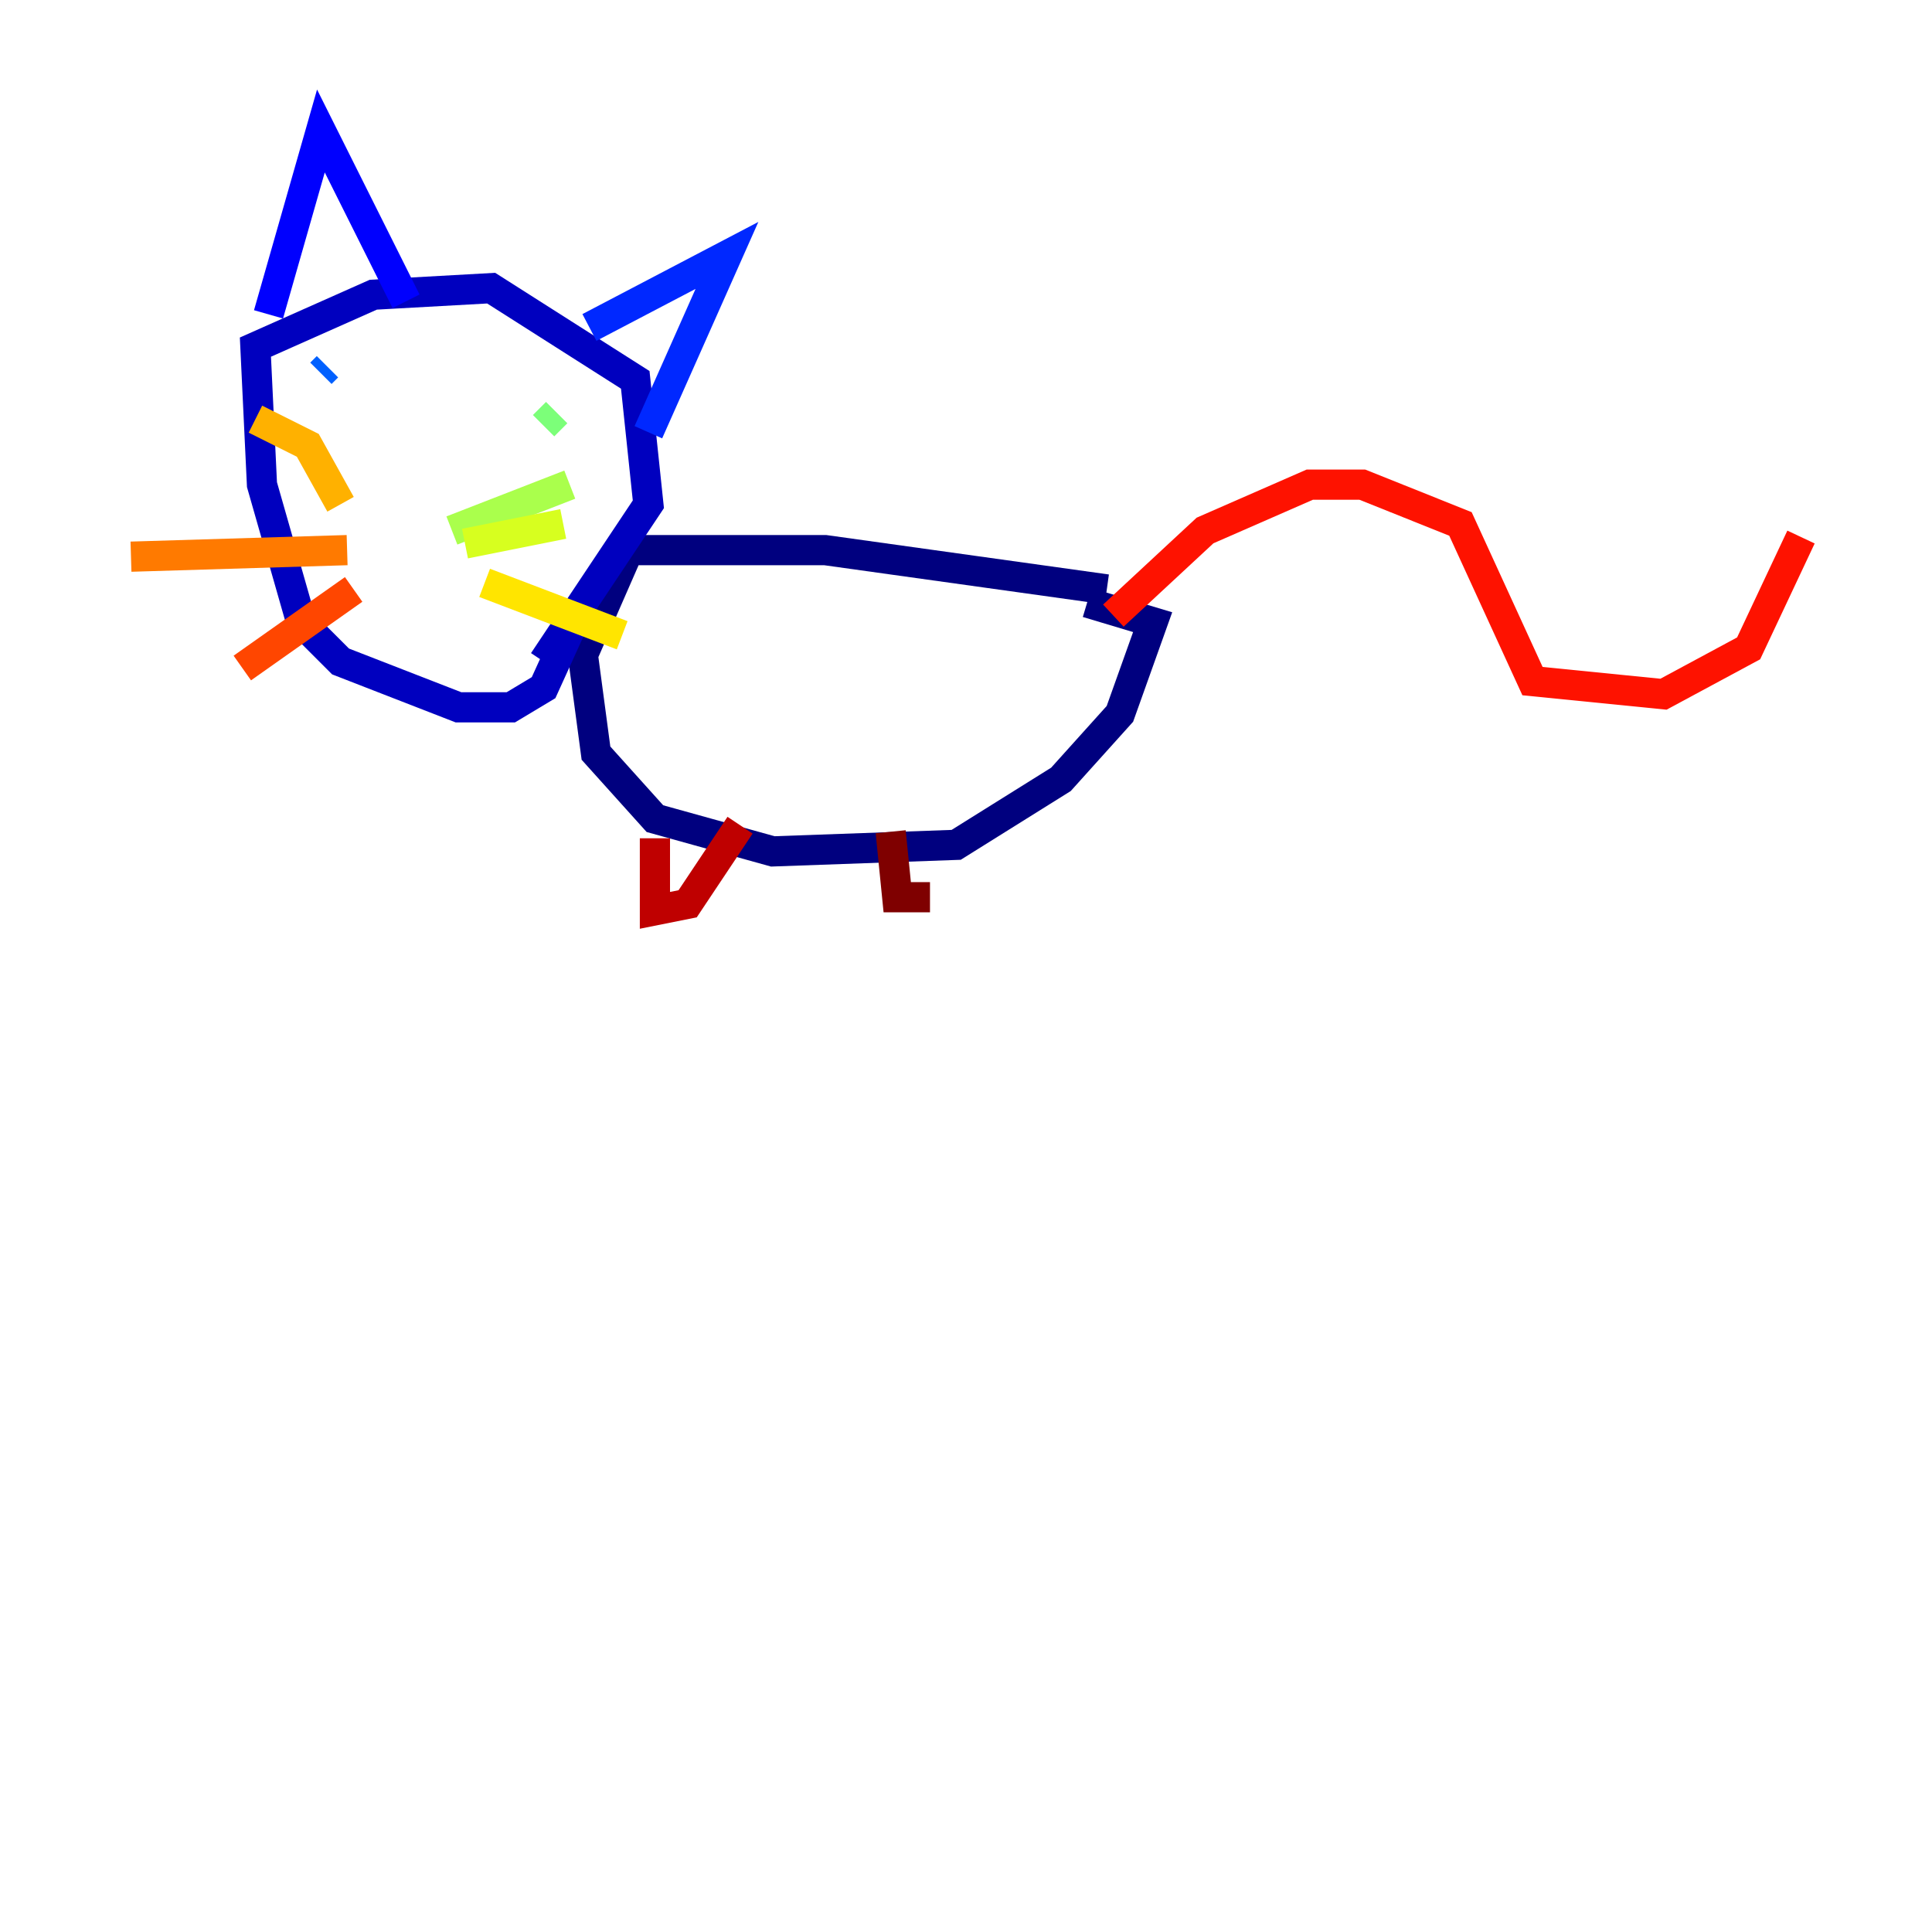 <?xml version="1.0" encoding="utf-8" ?>
<svg baseProfile="tiny" height="128" version="1.2" viewBox="0,0,128,128" width="128" xmlns="http://www.w3.org/2000/svg" xmlns:ev="http://www.w3.org/2001/xml-events" xmlns:xlink="http://www.w3.org/1999/xlink"><defs /><polyline fill="none" points="73.329,39.051 54.671,36.447 41.654,36.447 38.617,43.39 39.485,49.898 43.39,54.237 51.2,56.407 63.349,55.973 70.291,51.634 74.197,47.295 76.366,41.22 72.027,39.919" stroke="#00007f" stroke-width="2" /><polyline fill="none" points="38.183,40.786 36.014,45.559 33.844,46.861 30.373,46.861 22.563,43.824 19.959,41.22 17.356,32.108 16.922,22.997 24.732,19.525 32.542,19.091 42.088,25.166 42.956,33.41 36.014,43.824" stroke="#0000bf" stroke-width="2" /><polyline fill="none" points="17.79,20.827 21.261,8.678 26.902,19.959" stroke="#0000fe" stroke-width="2" /><polyline fill="none" points="39.051,21.695 48.163,16.922 42.956,28.637" stroke="#0028ff" stroke-width="2" /><polyline fill="none" points="21.695,24.298 21.261,24.732" stroke="#0060ff" stroke-width="2" /><polyline fill="none" points="21.695,24.732 21.695,24.732" stroke="#009cff" stroke-width="2" /><polyline fill="none" points="36.014,27.77 36.014,27.77" stroke="#00d4ff" stroke-width="2" /><polyline fill="none" points="36.014,27.77 36.014,27.77" stroke="#1fffd7" stroke-width="2" /><polyline fill="none" points="36.014,27.77 36.014,27.77" stroke="#4cffaa" stroke-width="2" /><polyline fill="none" points="36.881,27.336 36.014,28.203" stroke="#7cff79" stroke-width="2" /><polyline fill="none" points="29.939,35.146 37.749,32.108" stroke="#aaff4c" stroke-width="2" /><polyline fill="none" points="30.807,36.014 37.315,34.712" stroke="#d7ff1f" stroke-width="2" /><polyline fill="none" points="32.108,38.617 41.22,42.088" stroke="#ffe500" stroke-width="2" /><polyline fill="none" points="22.563,33.41 20.393,29.505 16.922,27.77" stroke="#ffb100" stroke-width="2" /><polyline fill="none" points="22.997,36.447 8.678,36.881" stroke="#ff7a00" stroke-width="2" /><polyline fill="none" points="23.43,39.051 16.054,44.258" stroke="#ff4600" stroke-width="2" /><polyline fill="none" points="73.763,40.786 79.837,35.146 86.78,32.108 90.251,32.108 96.759,34.712 101.532,45.125 110.21,45.993 115.851,42.956 119.322,35.58" stroke="#fe1200" stroke-width="2" /><polyline fill="none" points="43.39,55.539 43.39,60.312 45.559,59.878 49.031,54.671" stroke="#bf0000" stroke-width="2" /><polyline fill="none" points="59.01,55.105 59.444,59.444 61.614,59.444" stroke="#7f0000" stroke-width="2" /></svg>